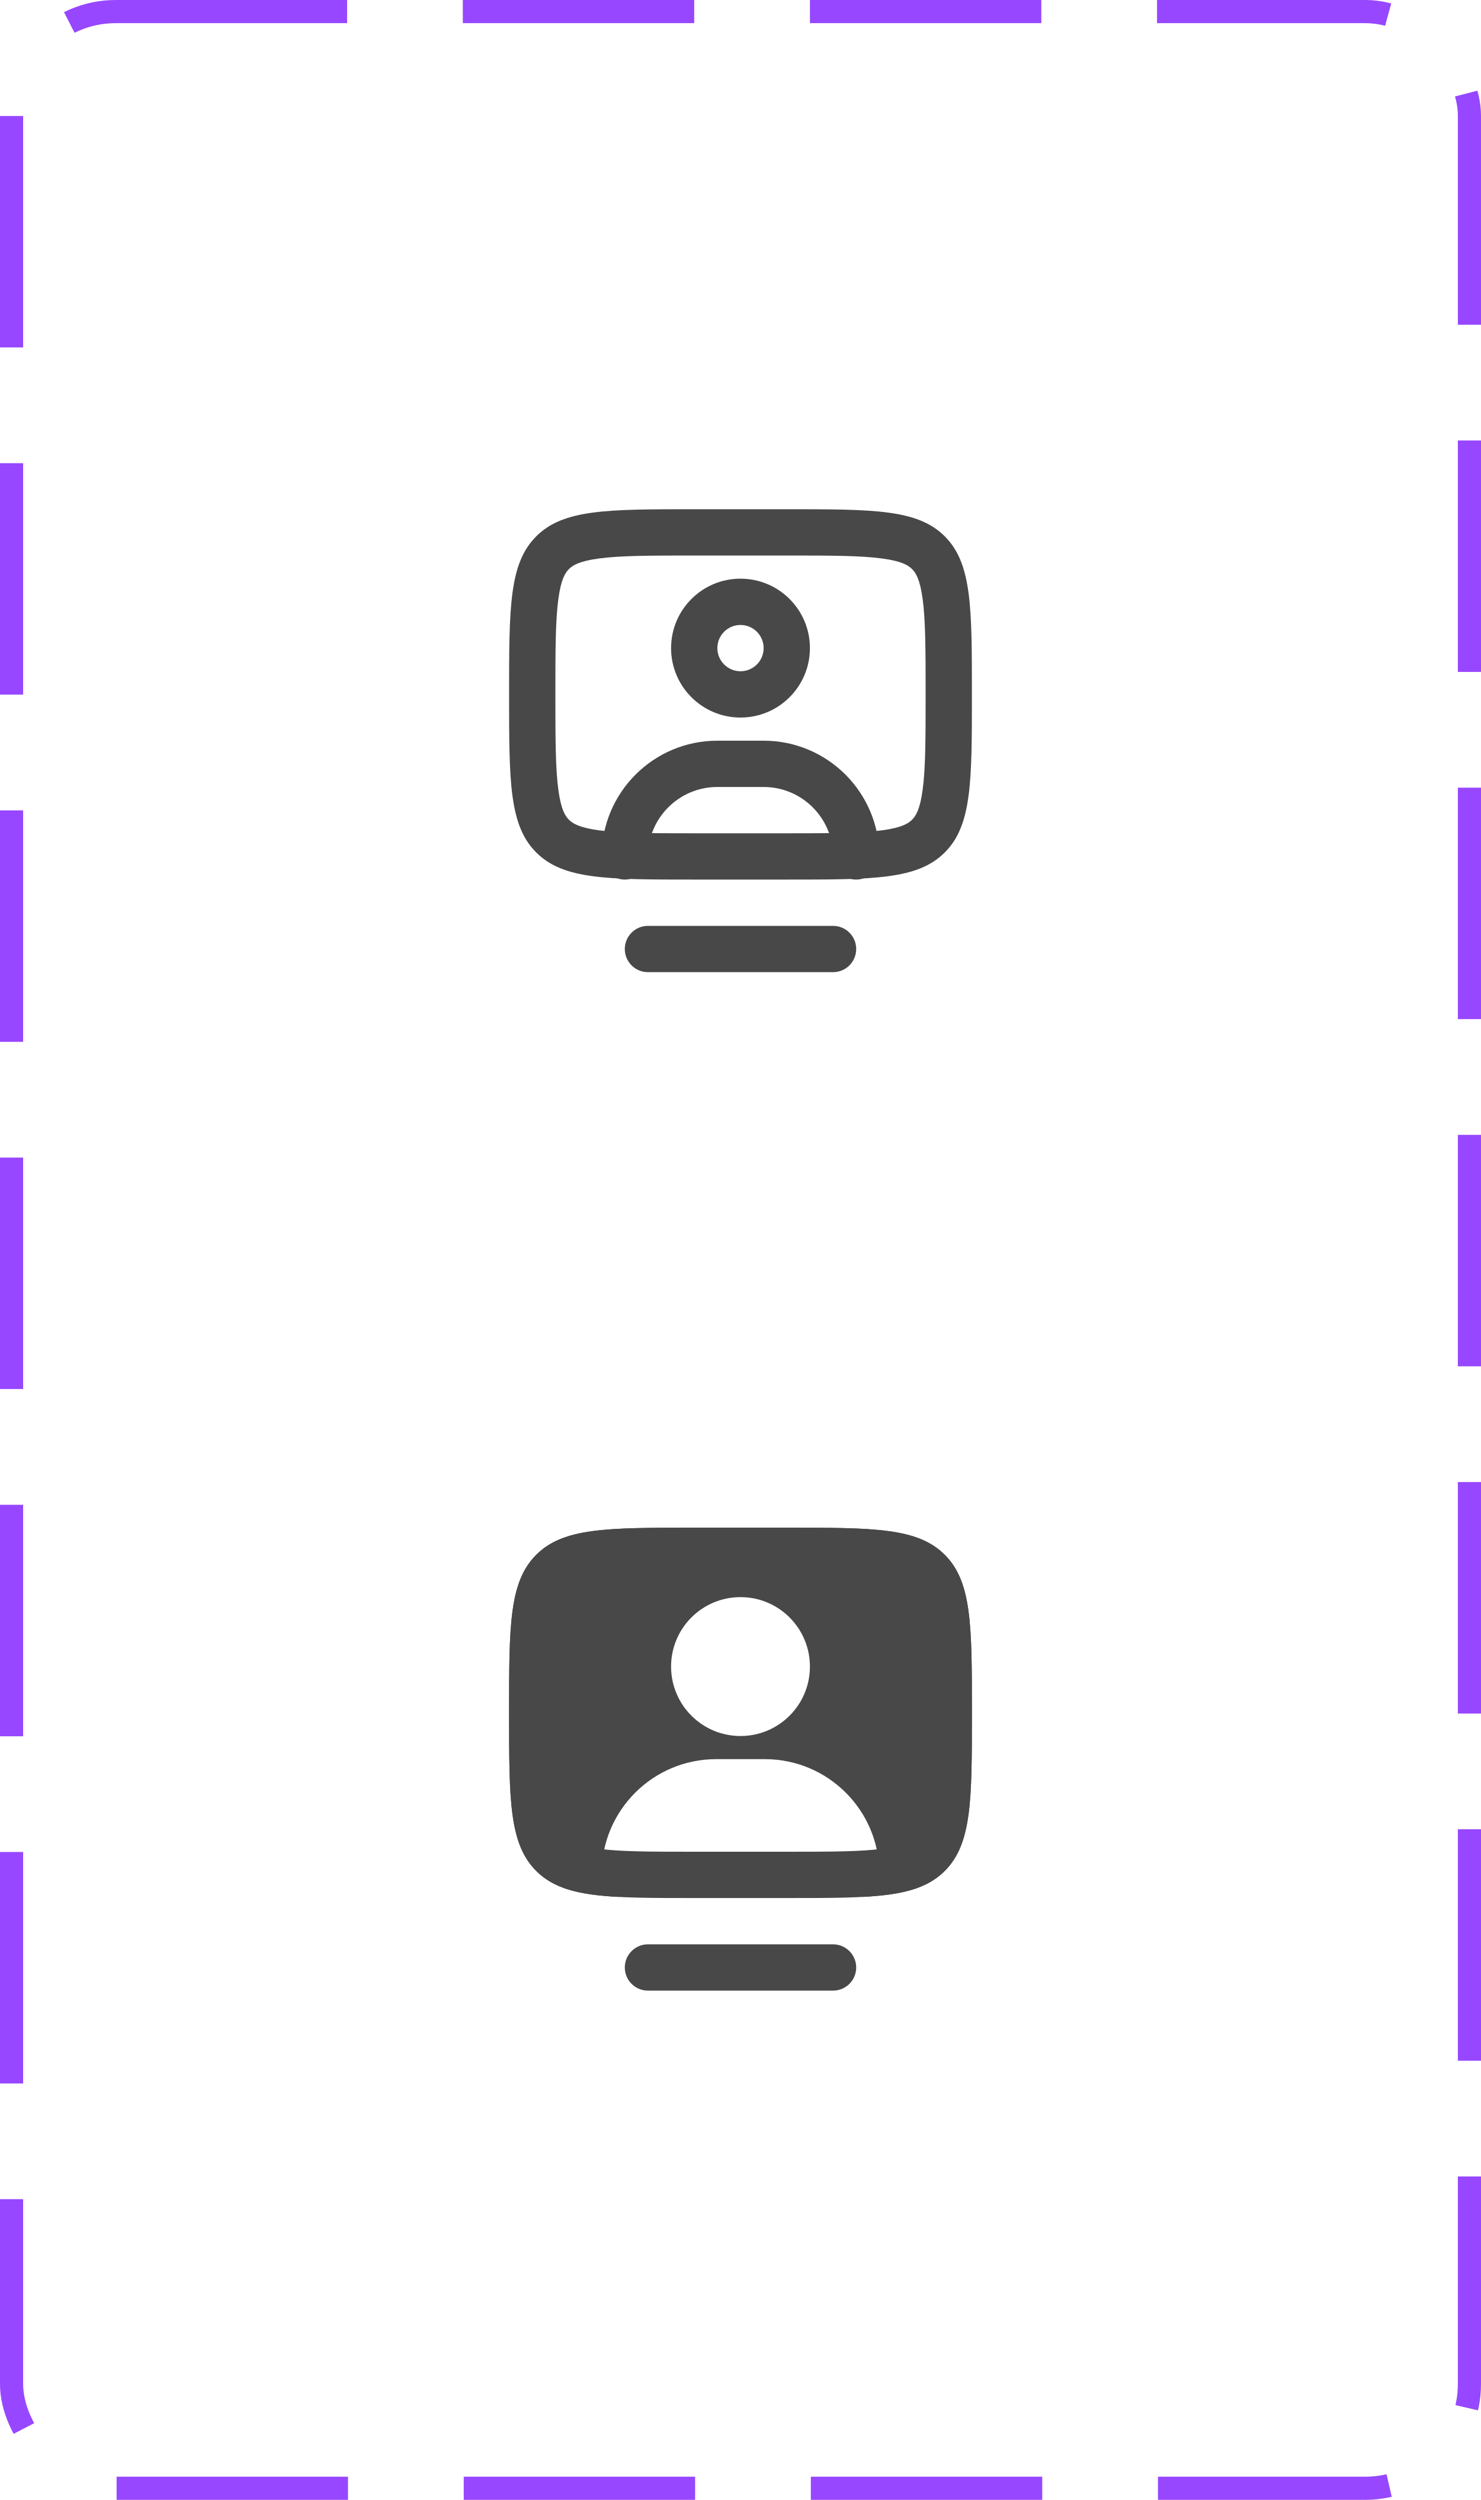 <svg width="64" height="108" viewBox="0 0 64 108" fill="none" xmlns="http://www.w3.org/2000/svg">
<rect x="0.5" y="0.5" width="63" height="107" rx="4.5" stroke="#9747FF" stroke-dasharray="10 5"/>
<path fill-rule="evenodd" clip-rule="evenodd" d="M34 24H30C28.058 24 26.802 24.004 25.877 24.129C25.01 24.245 24.738 24.433 24.586 24.586C24.433 24.738 24.245 25.01 24.129 25.877C24.004 26.802 24 28.058 24 30C24 31.942 24.004 33.198 24.129 34.123C24.245 34.99 24.433 35.262 24.586 35.414C24.738 35.566 25.01 35.755 25.877 35.871C26.802 35.996 28.058 36 30 36H34C35.942 36 37.198 35.996 38.123 35.871C38.99 35.755 39.262 35.566 39.414 35.414C39.566 35.262 39.755 34.99 39.871 34.123C39.996 33.198 40 31.942 40 30C40 28.058 39.996 26.802 39.871 25.877C39.755 25.01 39.566 24.738 39.414 24.586C39.262 24.433 38.99 24.245 38.123 24.129C37.198 24.004 35.942 24 34 24ZM23.172 23.172C22 24.343 22 26.229 22 30C22 33.771 22 35.657 23.172 36.828C24.343 38 26.229 38 30 38H34C37.771 38 39.657 38 40.828 36.828C42 35.657 42 33.771 42 30C42 26.229 42 24.343 40.828 23.172C39.657 22 37.771 22 34 22H30C26.229 22 24.343 22 23.172 23.172Z" fill="#484848"/>
<path fill-rule="evenodd" clip-rule="evenodd" d="M37 41C37 41.552 36.552 42 36 42H28C27.448 42 27 41.552 27 41C27 40.448 27.448 40 28 40H36C36.552 40 37 40.448 37 41Z" fill="#484848"/>
<path fill-rule="evenodd" clip-rule="evenodd" d="M37 38C37.552 38 38 37.552 38 37C38 34.239 35.761 32 33 32H31C28.239 32 26 34.239 26 37C26 37.552 26.448 38 27 38C27.552 38 28 37.552 28 37C28 35.343 29.343 34 31 34H33C34.657 34 36 35.343 36 37C36 37.552 36.448 38 37 38Z" fill="#484848"/>
<path fill-rule="evenodd" clip-rule="evenodd" d="M32 29C32.552 29 33 28.552 33 28C33 27.448 32.552 27 32 27C31.448 27 31 27.448 31 28C31 28.552 31.448 29 32 29ZM32 31C33.657 31 35 29.657 35 28C35 26.343 33.657 25 32 25C30.343 25 29 26.343 29 28C29 29.657 30.343 31 32 31Z" fill="#484848"/>
<path fill-rule="evenodd" clip-rule="evenodd" d="M37 85C37 85.552 36.552 86 36 86H28C27.448 86 27 85.552 27 85C27 84.448 27.448 84 28 84H36C36.552 84 37 84.448 37 85Z" fill="#484848"/>
<path fill-rule="evenodd" clip-rule="evenodd" d="M34 68H30C28.058 68 26.802 68.004 25.877 68.129C25.01 68.245 24.738 68.433 24.586 68.586C24.433 68.738 24.245 69.01 24.129 69.877C24.004 70.802 24 72.058 24 74C24 75.942 24.004 77.198 24.129 78.123C24.245 78.99 24.433 79.262 24.586 79.414C24.738 79.567 25.01 79.755 25.877 79.871C26.802 79.996 28.058 80 30 80H34C35.942 80 37.198 79.996 38.123 79.871C38.99 79.755 39.262 79.567 39.414 79.414C39.566 79.262 39.755 78.99 39.871 78.123C39.996 77.198 40 75.942 40 74C40 72.058 39.996 70.802 39.871 69.877C39.755 69.01 39.566 68.738 39.414 68.586C39.262 68.433 38.99 68.245 38.123 68.129C37.198 68.004 35.942 68 34 68ZM23.172 67.172C22 68.343 22 70.229 22 74C22 77.771 22 79.657 23.172 80.828C24.343 82 26.229 82 30 82H34C37.771 82 39.657 82 40.828 80.828C42 79.657 42 77.771 42 74C42 70.229 42 68.343 40.828 67.172C39.657 66 37.771 66 34 66H30C26.229 66 24.343 66 23.172 67.172Z" fill="#484848"/>
<path fill-rule="evenodd" clip-rule="evenodd" d="M23.172 67.172C22 68.343 22 70.229 22 74C22 77.771 22 79.657 23.172 80.828C23.942 81.599 25.02 81.862 26.74 81.953C26.311 81.82 26 81.42 26 80.947C26 78.215 28.215 76 30.947 76H33.053C35.785 76 38 78.215 38 80.947C38 81.42 37.689 81.82 37.26 81.953C38.98 81.862 40.058 81.599 40.828 80.828C42 79.657 42 77.771 42 74C42 70.229 42 68.343 40.828 67.172C39.657 66 37.771 66 34 66H30C26.229 66 24.343 66 23.172 67.172ZM35 72C35 73.657 33.657 75 32 75C30.343 75 29 73.657 29 72C29 70.343 30.343 69 32 69C33.657 69 35 70.343 35 72Z" fill="#484848"/>
</svg>
